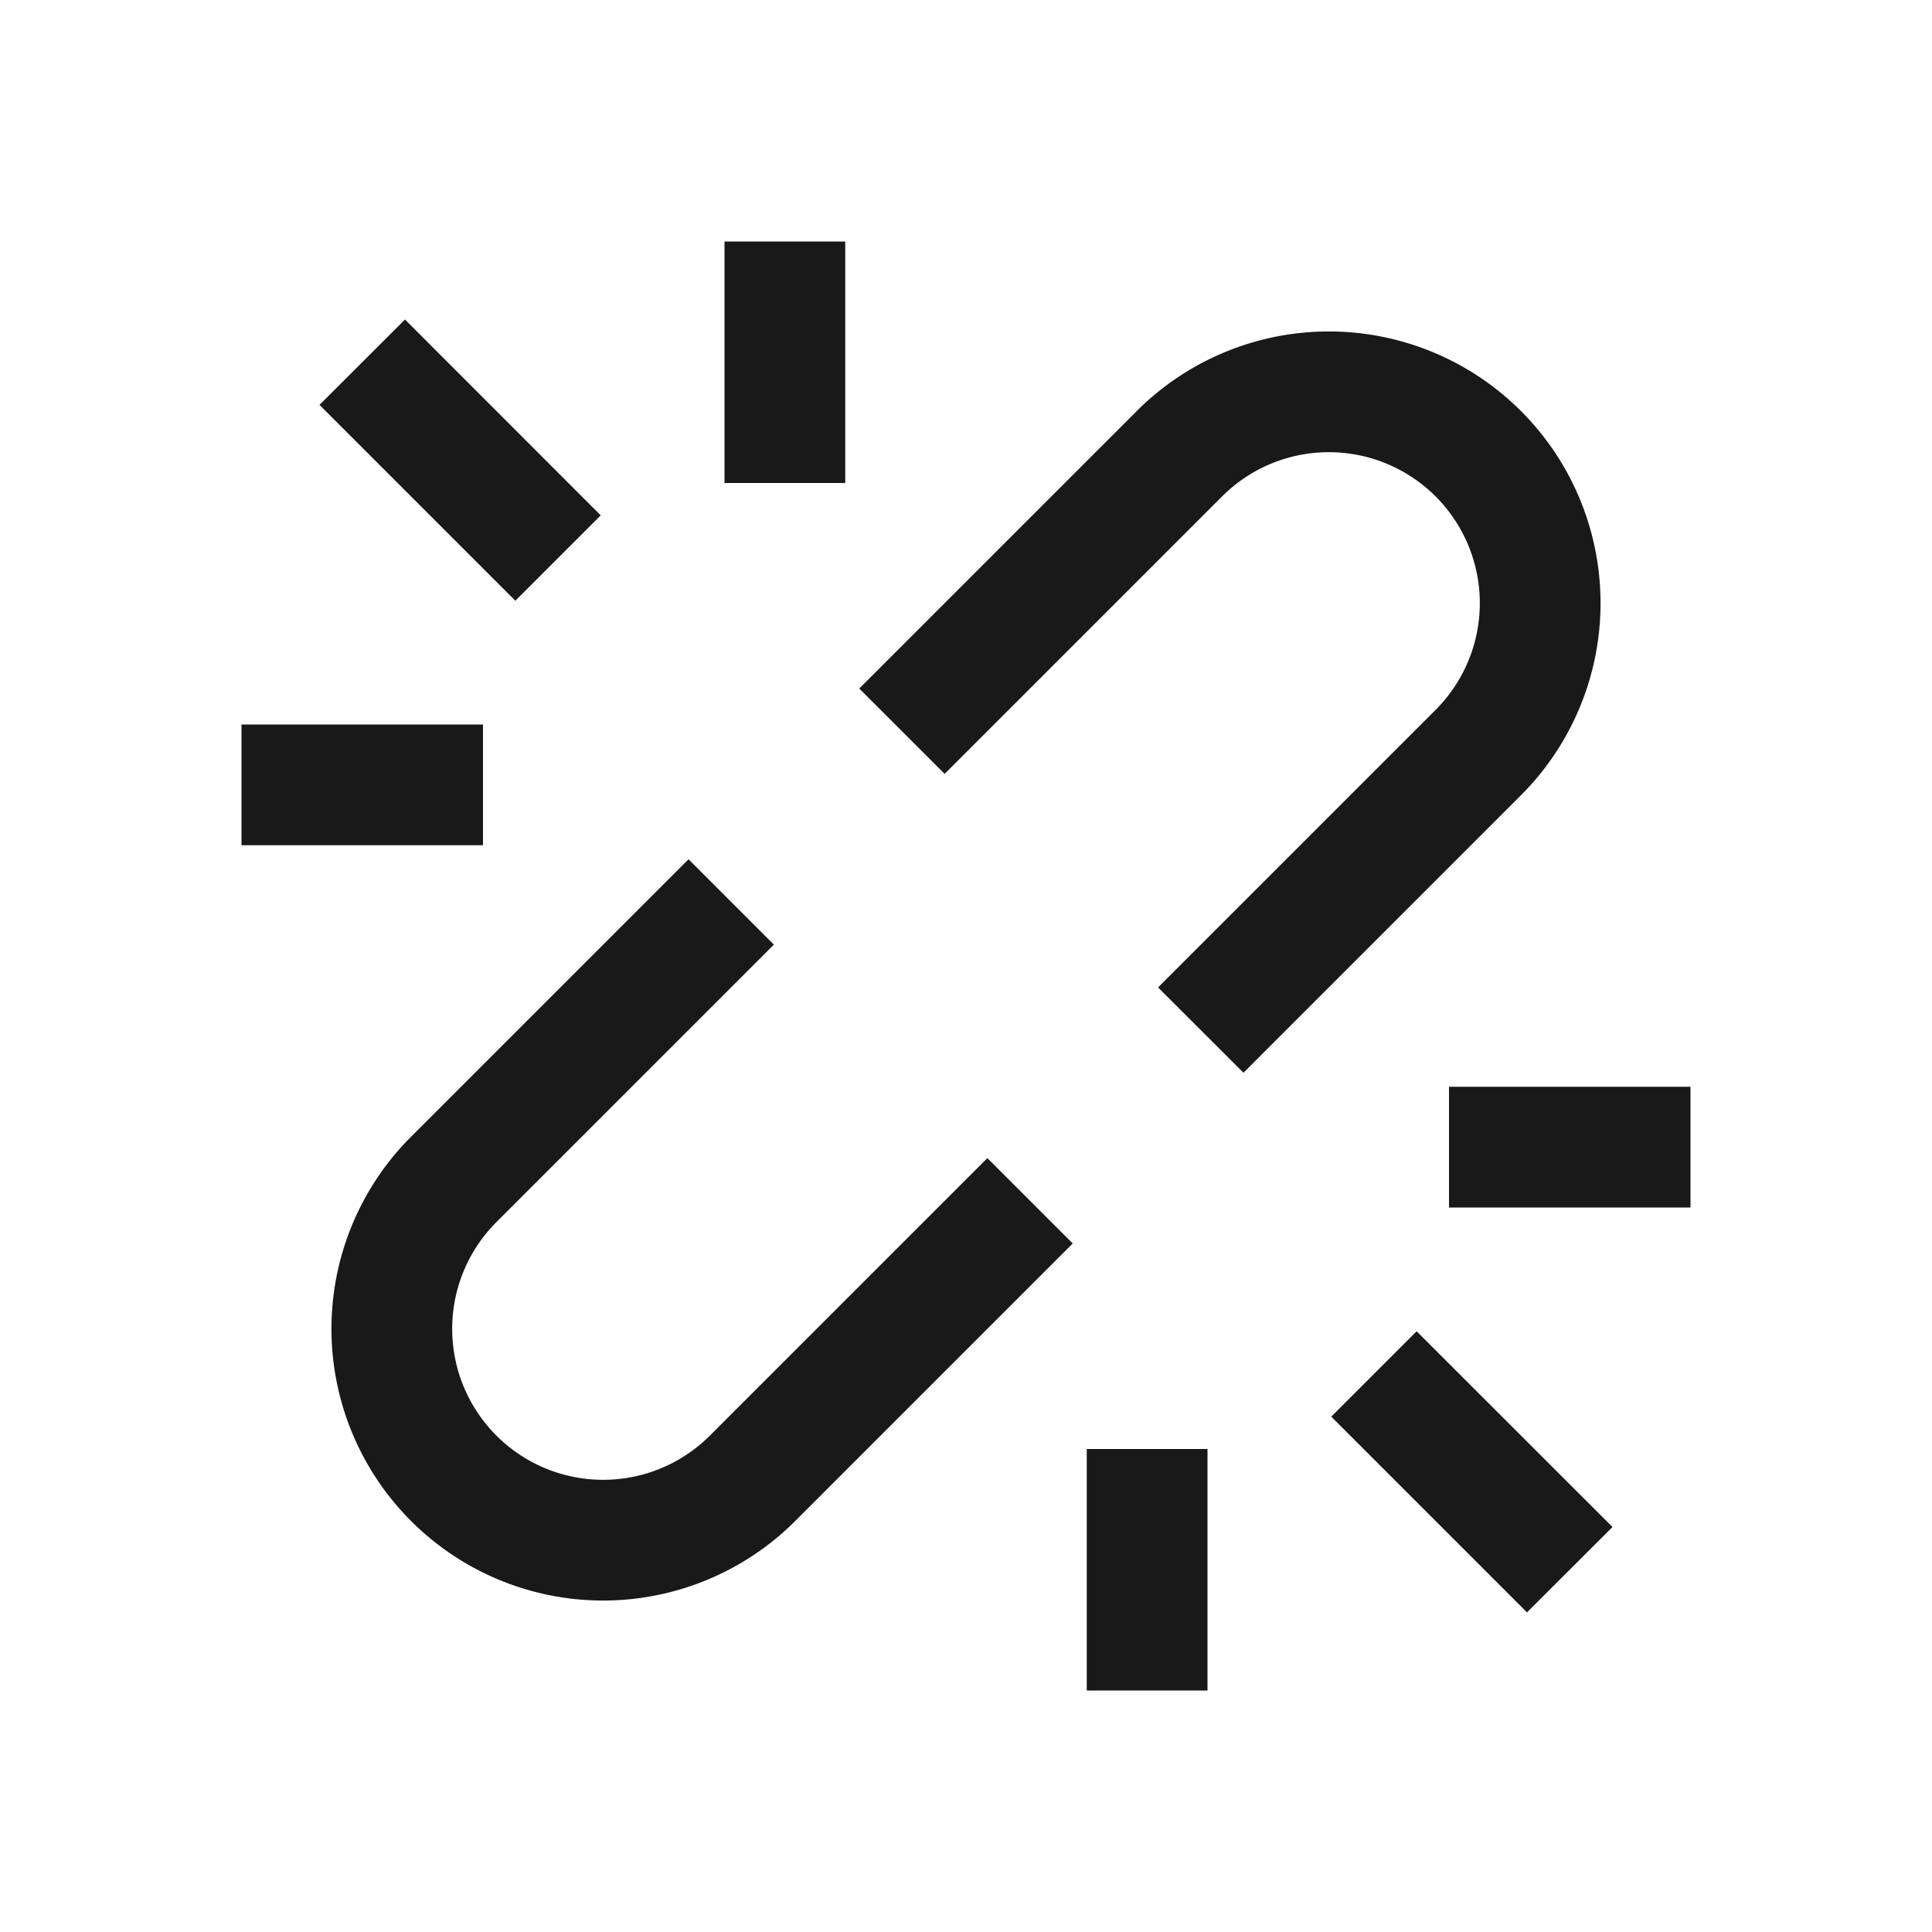 <svg xmlns="http://www.w3.org/2000/svg" width="16" height="16" fill="none" viewBox="0 0 16 16">
  <path fill="#000" fill-opacity=".9" d="M6 2v2h1V2H6Zm2.177 7.591-2.298 2.298a1.25 1.25 0 0 1-1.768-1.768l2.298-2.298-.707-.707-2.298 2.298a2.25 2.25 0 0 0 3.182 3.182l2.298-2.298-.707-.707ZM9.59 8.177l.708.707 2.298-2.298a2.25 2.25 0 1 0-3.182-3.182L7.116 5.702l.707.707 2.298-2.298a1.25 1.25 0 0 1 1.768 1.768L9.591 8.177ZM12 9v1h2V9h-2ZM2 7h2V6H2v1Zm8 5H9v2h1v-2Zm1.732-.975-.707.707 1.621 1.621.708-.707-1.622-1.621ZM2.646 3.353l1.622 1.622.707-.707-1.621-1.622-.708.707Z"/>
</svg>
